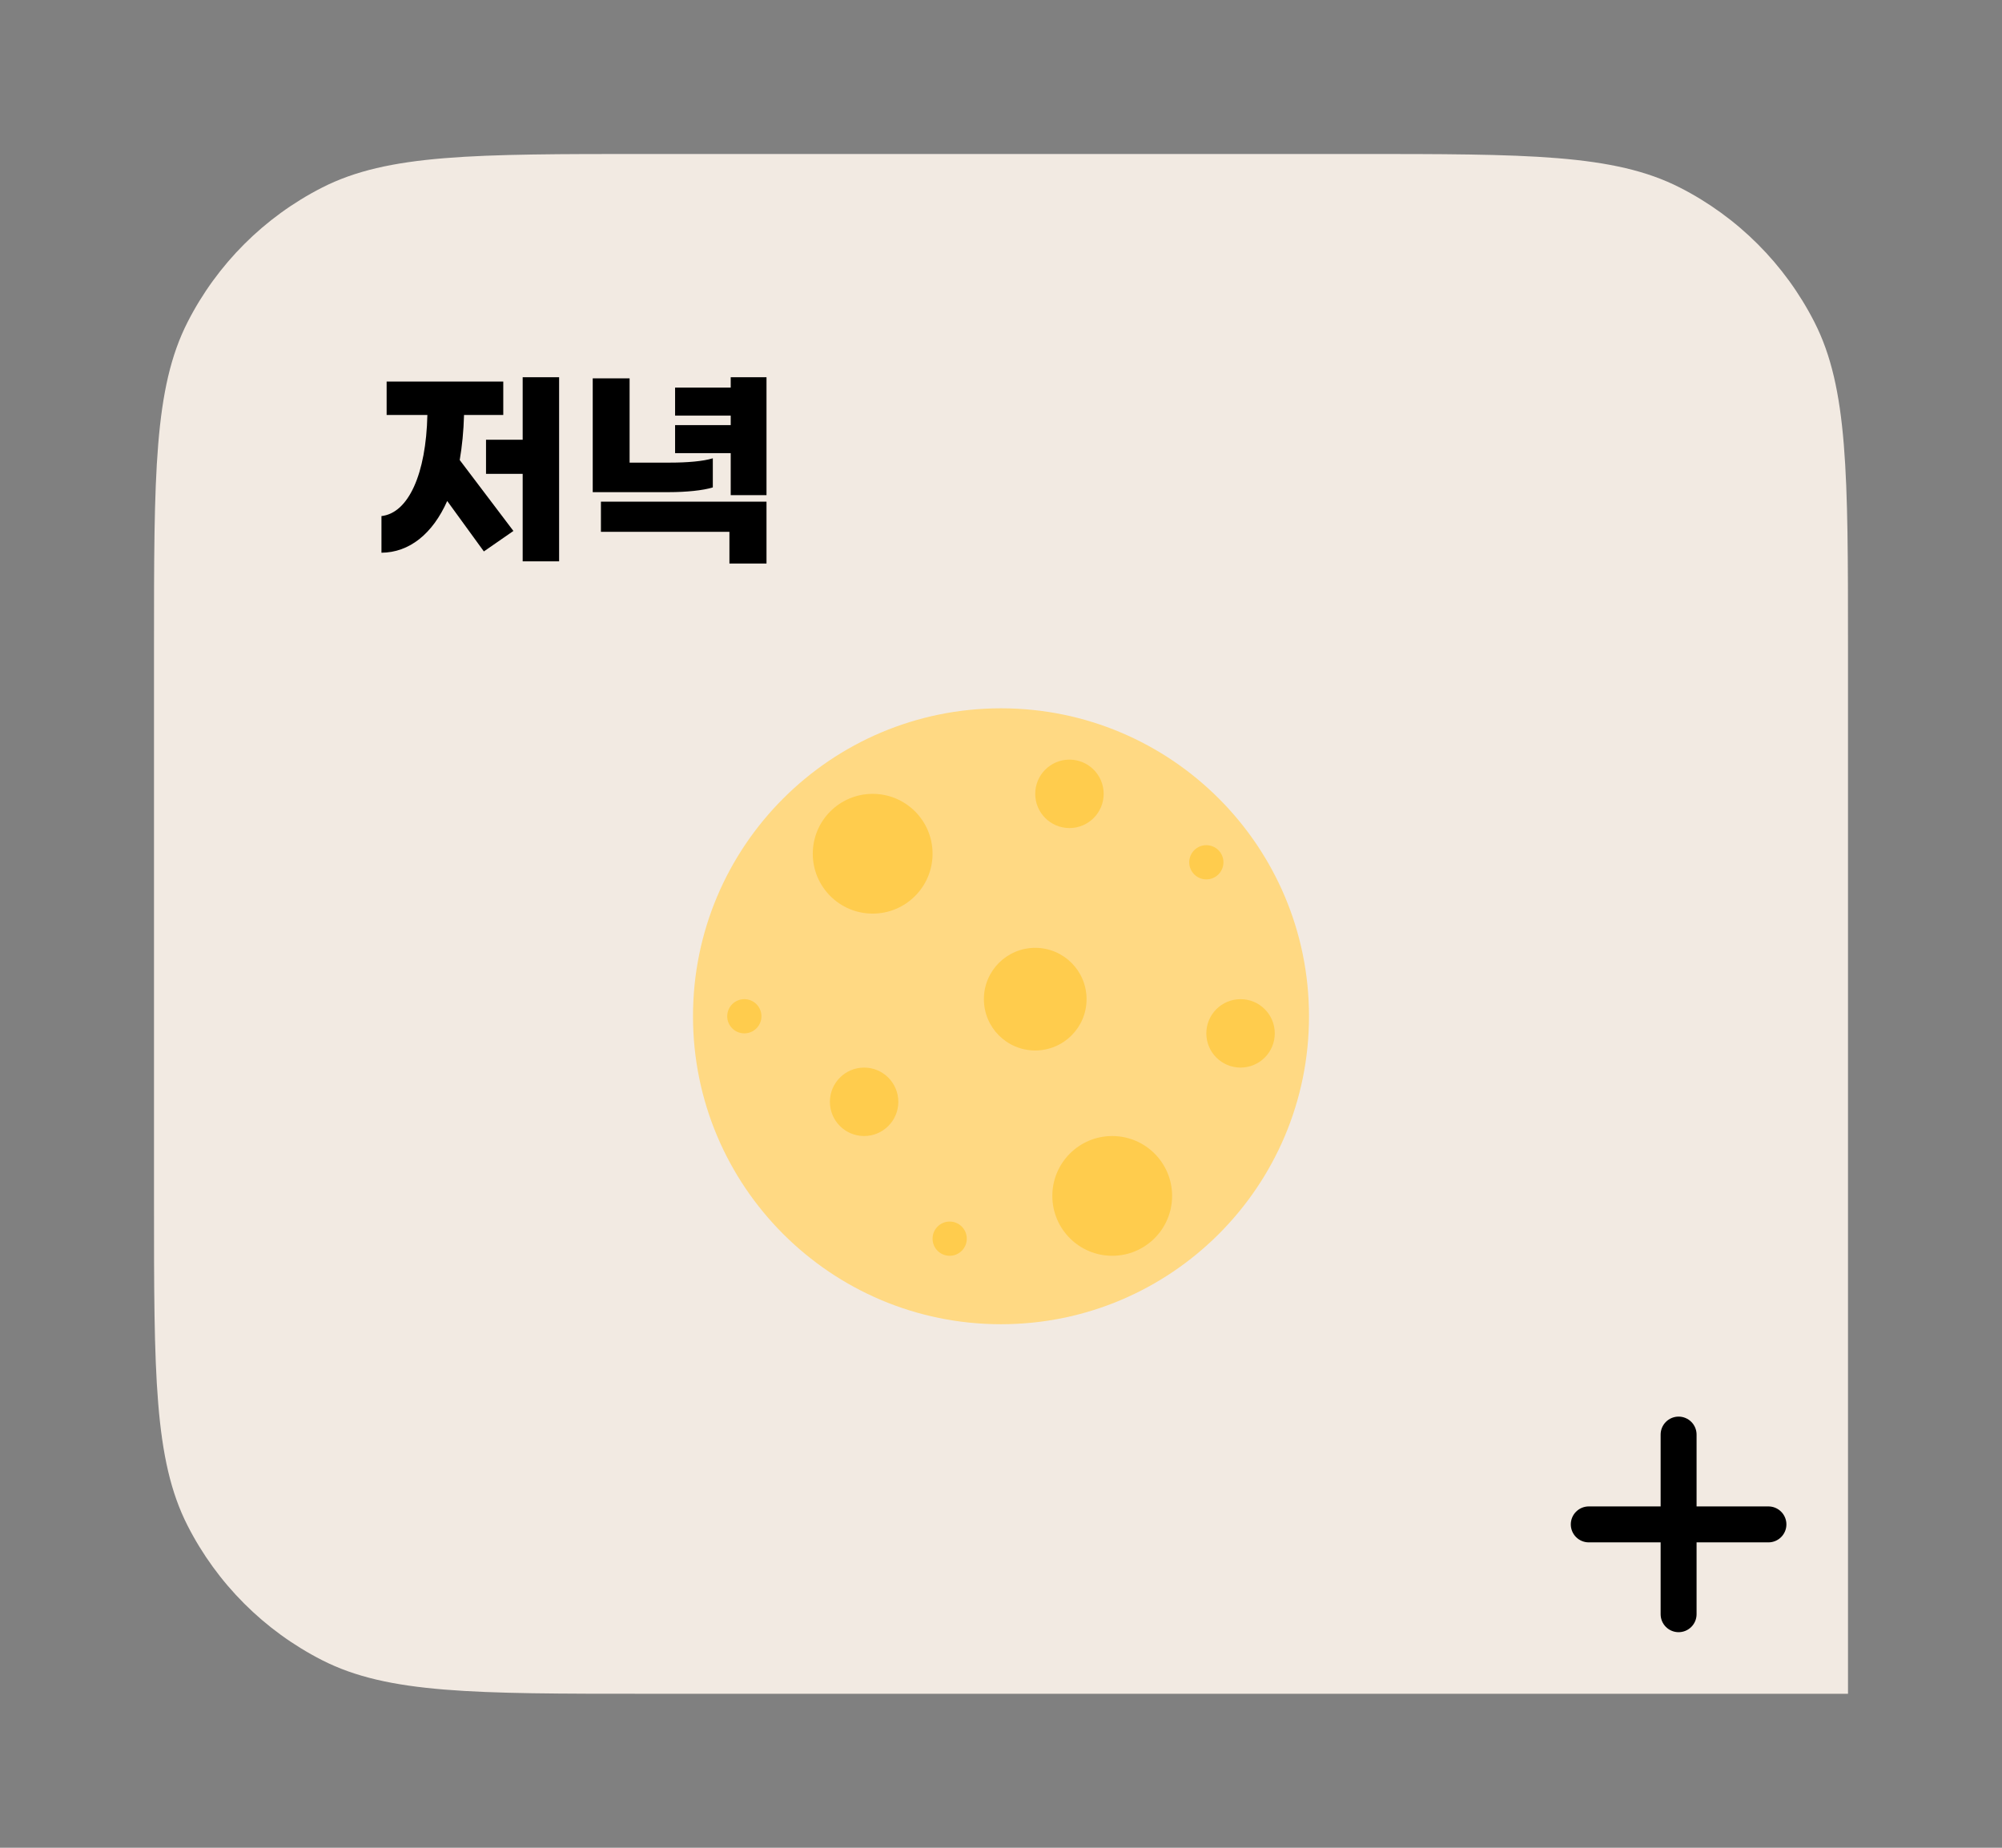 <svg width="130" height="120" viewBox="0 0 130 120" fill="none" xmlns="http://www.w3.org/2000/svg">
<rect x="0" y="0" width="130" height="120" fill="#808080" stroke="none"/>
<path d="M120 110L42 110C30.799 110 25.198 110 20.92 107.82C17.157 105.903 14.097 102.843 12.18 99.08C10 94.802 10 89.201 10 78L10 42C10 30.799 10 25.198 12.18 20.92C14.097 17.157 17.157 14.097 20.92 12.18C25.198 10 30.799 10 42 10L88 10C99.201 10 104.802 10 109.08 12.18C112.843 14.097 115.903 17.157 117.82 20.92C120 25.198 120 30.799 120 42L120 110Z" fill="#F2EAE2"/>
<path d="M65 86C76.046 86 85 77.046 85 66C85 54.954 76.046 46 65 46C53.954 46 45 54.954 45 66C45 77.046 53.954 86 65 86Z" fill="#FFD983"/>
<path d="M56.667 59.333C58.815 59.333 60.556 57.592 60.556 55.444C60.556 53.297 58.815 51.556 56.667 51.556C54.519 51.556 52.778 53.297 52.778 55.444C52.778 57.592 54.519 59.333 56.667 59.333Z" fill="#FFCC4D"/>
<path d="M67.222 68.222C69.063 68.222 70.556 66.73 70.556 64.889C70.556 63.048 69.063 61.556 67.222 61.556C65.381 61.556 63.889 63.048 63.889 64.889C63.889 66.73 65.381 68.222 67.222 68.222Z" fill="#FFCC4D"/>
<path d="M72.222 81.555C74.37 81.555 76.111 79.814 76.111 77.667C76.111 75.519 74.37 73.778 72.222 73.778C70.075 73.778 68.333 75.519 68.333 77.667C68.333 79.814 70.075 81.555 72.222 81.555Z" fill="#FFCC4D"/>
<path d="M69.445 53.778C70.672 53.778 71.667 52.783 71.667 51.556C71.667 50.328 70.672 49.333 69.445 49.333C68.217 49.333 67.222 50.328 67.222 51.556C67.222 52.783 68.217 53.778 69.445 53.778Z" fill="#FFCC4D"/>
<path d="M48.333 67.111C48.947 67.111 49.444 66.614 49.444 66C49.444 65.386 48.947 64.889 48.333 64.889C47.72 64.889 47.222 65.386 47.222 66C47.222 66.614 47.72 67.111 48.333 67.111Z" fill="#FFCC4D"/>
<path d="M78.333 57.111C78.947 57.111 79.444 56.614 79.444 56C79.444 55.386 78.947 54.889 78.333 54.889C77.72 54.889 77.222 55.386 77.222 56C77.222 56.614 77.72 57.111 78.333 57.111Z" fill="#FFCC4D"/>
<path d="M61.667 81.556C62.28 81.556 62.778 81.058 62.778 80.445C62.778 79.831 62.28 79.333 61.667 79.333C61.053 79.333 60.556 79.831 60.556 80.445C60.556 81.058 61.053 81.556 61.667 81.556Z" fill="#FFCC4D"/>
<path d="M80.556 69.333C81.783 69.333 82.778 68.338 82.778 67.111C82.778 65.884 81.783 64.889 80.556 64.889C79.328 64.889 78.333 65.884 78.333 67.111C78.333 68.338 79.328 69.333 80.556 69.333Z" fill="#FFCC4D"/>
<path d="M56.111 73.778C57.338 73.778 58.333 72.783 58.333 71.556C58.333 70.328 57.338 69.333 56.111 69.333C54.884 69.333 53.889 70.328 53.889 71.556C53.889 72.783 54.884 73.778 56.111 73.778Z" fill="#FFCC4D"/>
<path d="M33.94 24.5H36.306V36.456H33.94V30.772H31.56V28.56H33.94V24.5ZM30.132 26.95C30.104 28 30.006 28.98 29.852 29.876L33.338 34.482L31.42 35.812L29.04 32.536C28.088 34.678 26.576 35.882 24.77 35.896V33.516C26.52 33.32 27.668 30.786 27.752 26.95H25.106V24.78H32.68V26.95H30.132ZM47.449 24.5H49.773V32.158H47.449V29.428H43.837V27.608H47.449V26.992H43.837V25.172H47.449V24.5ZM46.287 31.654C45.671 31.85 44.551 31.962 43.431 31.962H38.489V24.57H40.883V30.044H43.529C44.607 30.044 45.657 29.96 46.287 29.764V31.654ZM39.021 34.538V32.578H49.773V36.596H47.365V34.538H39.021Z" fill="black"/>
<path d="M109 92C108.691 92 108.394 92.123 108.175 92.342C107.956 92.561 107.833 92.857 107.833 93.167V97.833H103.167C102.857 97.833 102.561 97.956 102.342 98.175C102.123 98.394 102 98.691 102 99C102 99.309 102.123 99.606 102.342 99.825C102.561 100.044 102.857 100.167 103.167 100.167H107.833V104.833C107.833 105.143 107.956 105.439 108.175 105.658C108.394 105.877 108.691 106 109 106C109.309 106 109.606 105.877 109.825 105.658C110.044 105.439 110.167 105.143 110.167 104.833V100.167H114.833C115.143 100.167 115.439 100.044 115.658 99.825C115.877 99.606 116 99.309 116 99C116 98.691 115.877 98.394 115.658 98.175C115.439 97.956 115.143 97.833 114.833 97.833H110.167V93.167C110.167 92.857 110.044 92.561 109.825 92.342C109.606 92.123 109.309 92 109 92Z" fill="black"/>
</svg>
